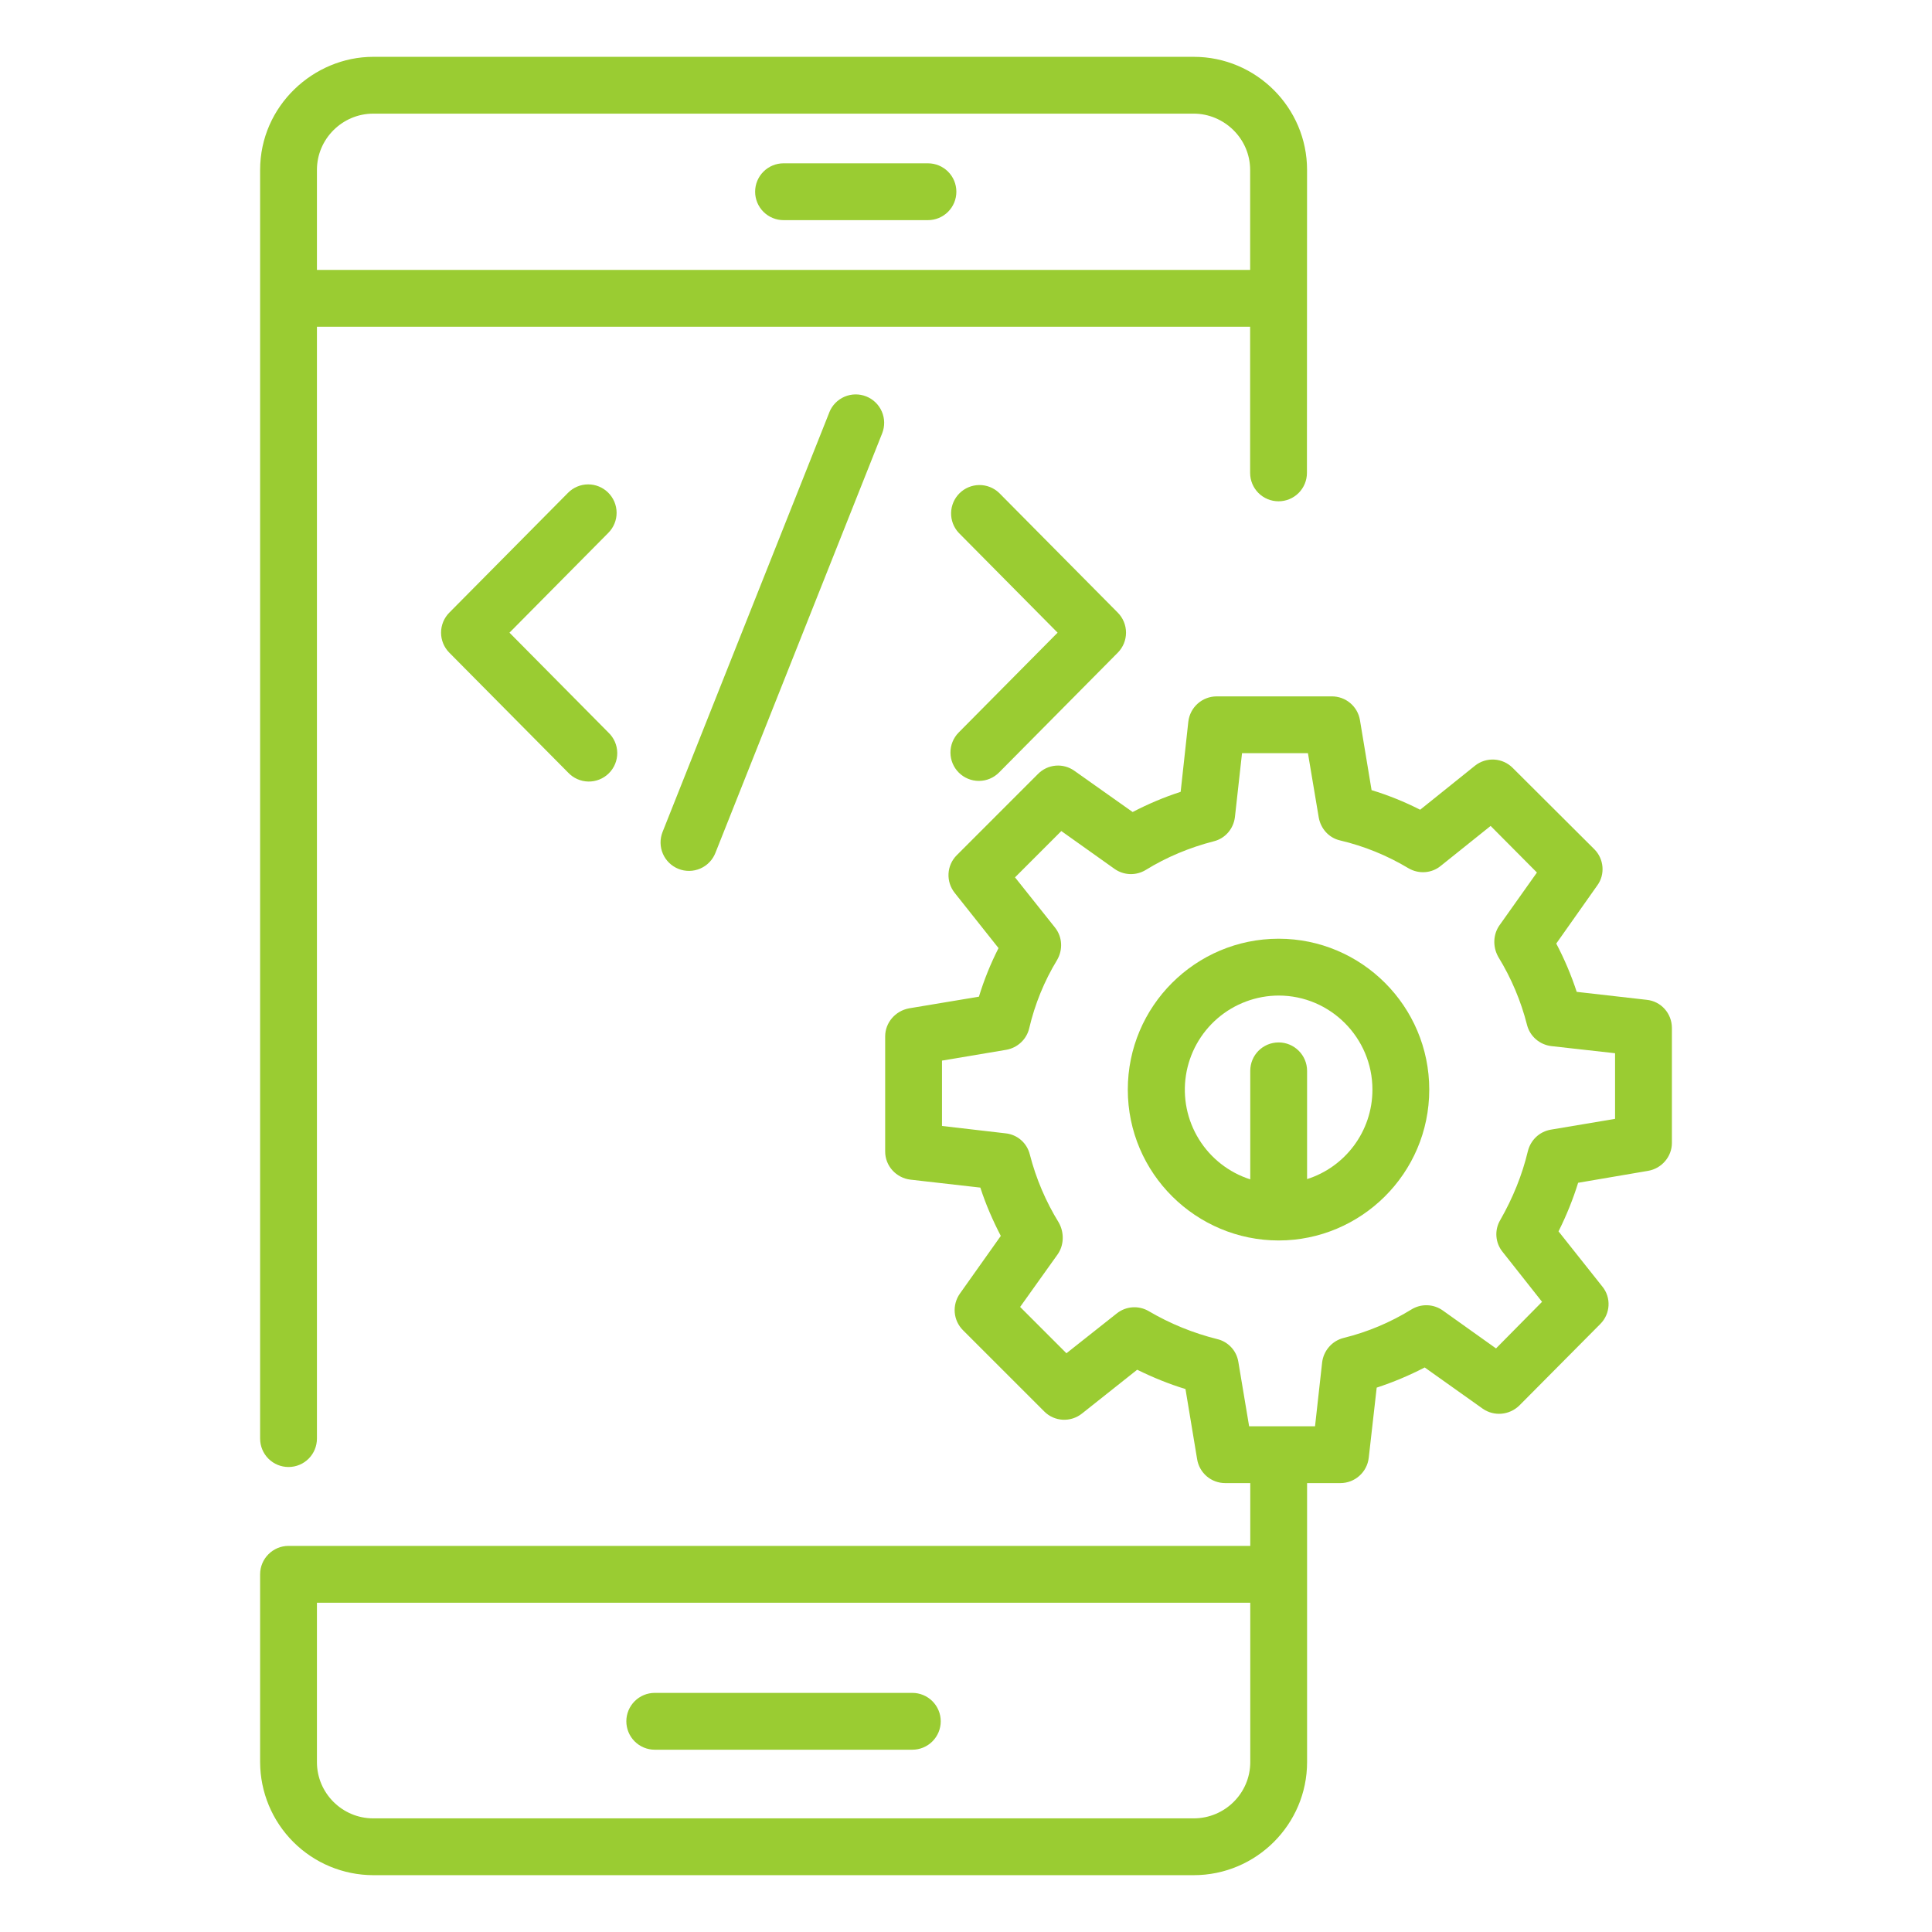 <svg width="162" height="162" viewBox="0 0 162 162" fill="none" xmlns="http://www.w3.org/2000/svg">
<path d="M65.701 18.459H77.81C78.442 18.459 79.048 18.207 79.495 17.761C79.942 17.314 80.192 16.708 80.192 16.076C80.192 15.444 79.942 14.838 79.495 14.392C79.048 13.945 78.442 13.694 77.81 13.694H65.701C65.069 13.694 64.463 13.945 64.016 14.392C63.569 14.838 63.318 15.444 63.318 16.076C63.318 16.708 63.569 17.314 64.016 17.761C64.463 18.207 65.069 18.459 65.701 18.459ZM54.901 146.715H76.5C77.132 146.715 77.738 146.464 78.184 146.017C78.631 145.57 78.882 144.964 78.882 144.332C78.882 143.701 78.631 143.095 78.184 142.648C77.738 142.201 77.132 141.95 76.5 141.95H54.901C54.27 141.95 53.664 142.201 53.217 142.648C52.77 143.095 52.519 143.701 52.519 144.332C52.519 144.964 52.77 145.57 53.217 146.017C53.664 146.464 54.27 146.715 54.901 146.715Z" fill="#9ACC32"/>
<path d="M24.193 123.01C24.825 123.01 25.431 122.759 25.878 122.313C26.324 121.866 26.575 121.26 26.575 120.628V27.397H104.824V39.652C104.824 40.284 105.075 40.89 105.521 41.337C105.968 41.783 106.574 42.034 107.206 42.034C107.838 42.034 108.444 41.783 108.891 41.337C109.337 40.89 109.588 40.284 109.588 39.652L109.598 14.246C109.598 9.029 105.333 4.765 100.099 4.765H31.292C26.313 4.765 21.811 8.862 21.811 14.254V120.628C21.811 121.26 22.061 121.866 22.508 122.313C22.955 122.759 23.561 123.01 24.193 123.01ZM100.095 9.529C102.613 9.529 104.826 11.59 104.826 14.254V22.632H26.575V14.246C26.575 11.65 28.705 9.529 31.299 9.529H100.095Z" fill="#9ACC32"/>
<path d="M80.402 64.79C80.851 65.235 81.458 65.483 82.09 65.48C82.722 65.477 83.326 65.223 83.771 64.774L93.729 54.725C94.17 54.279 94.418 53.677 94.418 53.049C94.418 52.421 94.17 51.819 93.729 51.373L83.771 41.324C83.322 40.899 82.724 40.664 82.105 40.671C81.487 40.678 80.895 40.925 80.455 41.361C80.016 41.797 79.763 42.386 79.75 43.005C79.737 43.624 79.966 44.223 80.388 44.676L88.681 53.05L80.385 61.422C79.941 61.871 79.693 62.478 79.696 63.11C79.699 63.741 79.953 64.346 80.402 64.79ZM50.997 41.308C50.775 41.087 50.511 40.912 50.222 40.794C49.932 40.675 49.622 40.615 49.309 40.616C48.996 40.618 48.686 40.681 48.398 40.803C48.109 40.924 47.848 41.102 47.628 41.324L37.672 51.373C37.231 51.819 36.983 52.421 36.983 53.049C36.983 53.677 37.231 54.279 37.672 54.725L47.63 64.774C47.848 65.007 48.11 65.195 48.401 65.325C48.693 65.456 49.007 65.526 49.326 65.533C49.645 65.539 49.962 65.482 50.259 65.363C50.555 65.245 50.825 65.068 51.051 64.843C51.278 64.619 51.457 64.351 51.578 64.055C51.7 63.76 51.76 63.444 51.757 63.124C51.753 62.805 51.686 62.49 51.558 62.198C51.43 61.905 51.245 61.641 51.013 61.422L42.72 53.05L51.013 44.676C51.458 44.227 51.706 43.62 51.703 42.989C51.699 42.357 51.446 41.752 50.997 41.308ZM69.541 34.575L55.556 69.762C55.441 70.053 55.384 70.364 55.388 70.677C55.393 70.99 55.459 71.299 55.583 71.586C55.706 71.873 55.886 72.134 56.11 72.352C56.335 72.57 56.6 72.742 56.891 72.857C57.181 72.973 57.492 73.03 57.805 73.025C58.118 73.021 58.427 72.955 58.714 72.831C59.002 72.707 59.262 72.528 59.48 72.303C59.698 72.079 59.87 71.814 59.985 71.523L73.97 36.336C74.203 35.748 74.194 35.092 73.943 34.511C73.693 33.931 73.222 33.473 72.634 33.24C72.047 33.006 71.391 33.016 70.81 33.266C70.229 33.517 69.772 33.987 69.538 34.575H69.541ZM107.218 78.713C100.237 78.713 94.567 84.383 94.567 91.363C94.567 98.41 100.314 104.014 107.218 104.014C114.093 104.014 119.844 98.42 119.844 91.363C119.844 84.383 114.174 78.713 107.218 78.713ZM109.6 98.868V89.791C109.6 88.481 108.528 87.409 107.218 87.409C105.884 87.409 104.835 88.481 104.835 89.791V98.891C103.045 98.318 101.517 97.124 100.529 95.524C99.54 93.925 99.154 92.025 99.442 90.167C99.729 88.308 100.67 86.614 102.095 85.387C103.521 84.161 105.337 83.484 107.218 83.478C111.554 83.478 115.08 87.027 115.08 91.363C115.08 94.889 112.769 97.867 109.6 98.868Z" fill="#9ACC32"/>
<path d="M138.069 83.835L132.209 83.168C131.756 81.786 131.184 80.428 130.494 79.118L133.924 74.258C134.615 73.329 134.496 72.019 133.686 71.209L126.848 64.395C126.437 63.978 125.886 63.727 125.301 63.692C124.716 63.657 124.138 63.839 123.68 64.204L119.082 67.897C117.772 67.23 116.414 66.682 115.008 66.253L114.031 60.369C113.936 59.814 113.646 59.31 113.214 58.948C112.783 58.586 112.236 58.389 111.673 58.392H102.024C100.809 58.392 99.785 59.297 99.642 60.512L98.999 66.396C97.593 66.849 96.259 67.421 94.973 68.088L90.089 64.633C89.633 64.306 89.075 64.153 88.516 64.201C87.957 64.249 87.433 64.495 87.039 64.895L80.226 71.709C79.368 72.567 79.297 73.924 80.059 74.877L83.728 79.499C83.061 80.809 82.513 82.167 82.084 83.573L76.224 84.55C75.08 84.764 74.222 85.741 74.222 86.908V96.557C74.222 97.772 75.151 98.772 76.343 98.915L82.203 99.582C82.656 100.988 83.251 102.346 83.918 103.632L80.488 108.469C79.821 109.421 79.916 110.708 80.75 111.542L87.564 118.355C88.421 119.213 89.779 119.284 90.732 118.522L95.354 114.853C96.664 115.496 97.998 116.044 99.404 116.473L100.381 122.358C100.471 122.917 100.759 123.426 101.191 123.793C101.623 124.16 102.172 124.36 102.739 124.359H104.836V129.624H24.193C22.883 129.624 21.811 130.696 21.811 132.006V147.754C21.817 150.266 22.818 152.674 24.595 154.451C26.372 156.228 28.779 157.229 31.292 157.235H100.095C105.336 157.235 109.6 152.971 109.6 147.754V124.359H112.388C113.603 124.359 114.627 123.454 114.77 122.239L115.437 116.354C116.822 115.899 118.169 115.334 119.463 114.663L124.323 118.117C125.276 118.784 126.563 118.665 127.396 117.855L134.186 111.018C135.044 110.16 135.115 108.802 134.353 107.873L130.684 103.251C131.351 101.917 131.899 100.559 132.328 99.177L138.188 98.177C139.332 97.986 140.19 96.986 140.19 95.842V86.194C140.19 84.979 139.284 83.954 138.069 83.835ZM104.836 147.754C104.836 150.35 102.715 152.471 100.095 152.471H31.292C28.695 152.471 26.575 150.35 26.575 147.754V134.389H104.836V147.754ZM135.425 93.817L130.041 94.722C129.088 94.889 128.349 95.58 128.111 96.533C127.635 98.534 126.848 100.464 125.8 102.298C125.3 103.132 125.371 104.204 125.991 104.967L129.302 109.159L125.443 113.066L120.964 109.874C120.582 109.607 120.13 109.458 119.665 109.446C119.199 109.433 118.739 109.557 118.343 109.803C116.604 110.875 114.698 111.685 112.673 112.185C111.697 112.423 110.982 113.257 110.863 114.234L110.267 119.594H104.74L103.835 114.186C103.76 113.727 103.551 113.3 103.232 112.961C102.914 112.621 102.502 112.384 102.048 112.28C100.047 111.78 98.117 110.994 96.331 109.946C95.916 109.7 95.436 109.586 94.955 109.62C94.474 109.654 94.015 109.834 93.638 110.136L89.422 113.472L85.538 109.588L88.683 105.181C89.191 104.464 89.279 103.404 88.778 102.513C87.706 100.774 86.873 98.844 86.349 96.795C86.233 96.329 85.977 95.909 85.615 95.593C85.252 95.278 84.801 95.082 84.323 95.032L78.987 94.413V88.933L84.371 88.028C85.324 87.861 86.086 87.147 86.301 86.217C86.777 84.192 87.564 82.263 88.636 80.5C89.136 79.642 89.088 78.57 88.469 77.784L85.11 73.567L88.993 69.684L93.448 72.852C93.828 73.123 94.278 73.276 94.744 73.293C95.21 73.31 95.67 73.19 96.069 72.948C97.808 71.876 99.737 71.066 101.786 70.541C102.739 70.303 103.43 69.493 103.549 68.516L104.145 63.156H109.672L110.577 68.54C110.744 69.493 111.435 70.256 112.364 70.47C114.389 70.947 116.318 71.733 118.105 72.805C118.963 73.305 120.035 73.234 120.797 72.614L124.99 69.255L128.873 73.162L125.729 77.593C125.229 78.301 125.126 79.335 125.633 80.238C126.729 82.024 127.539 83.954 128.04 85.931C128.278 86.884 129.088 87.599 130.088 87.718L135.425 88.314V93.817Z" fill="#9ACC32"/>
</svg>

